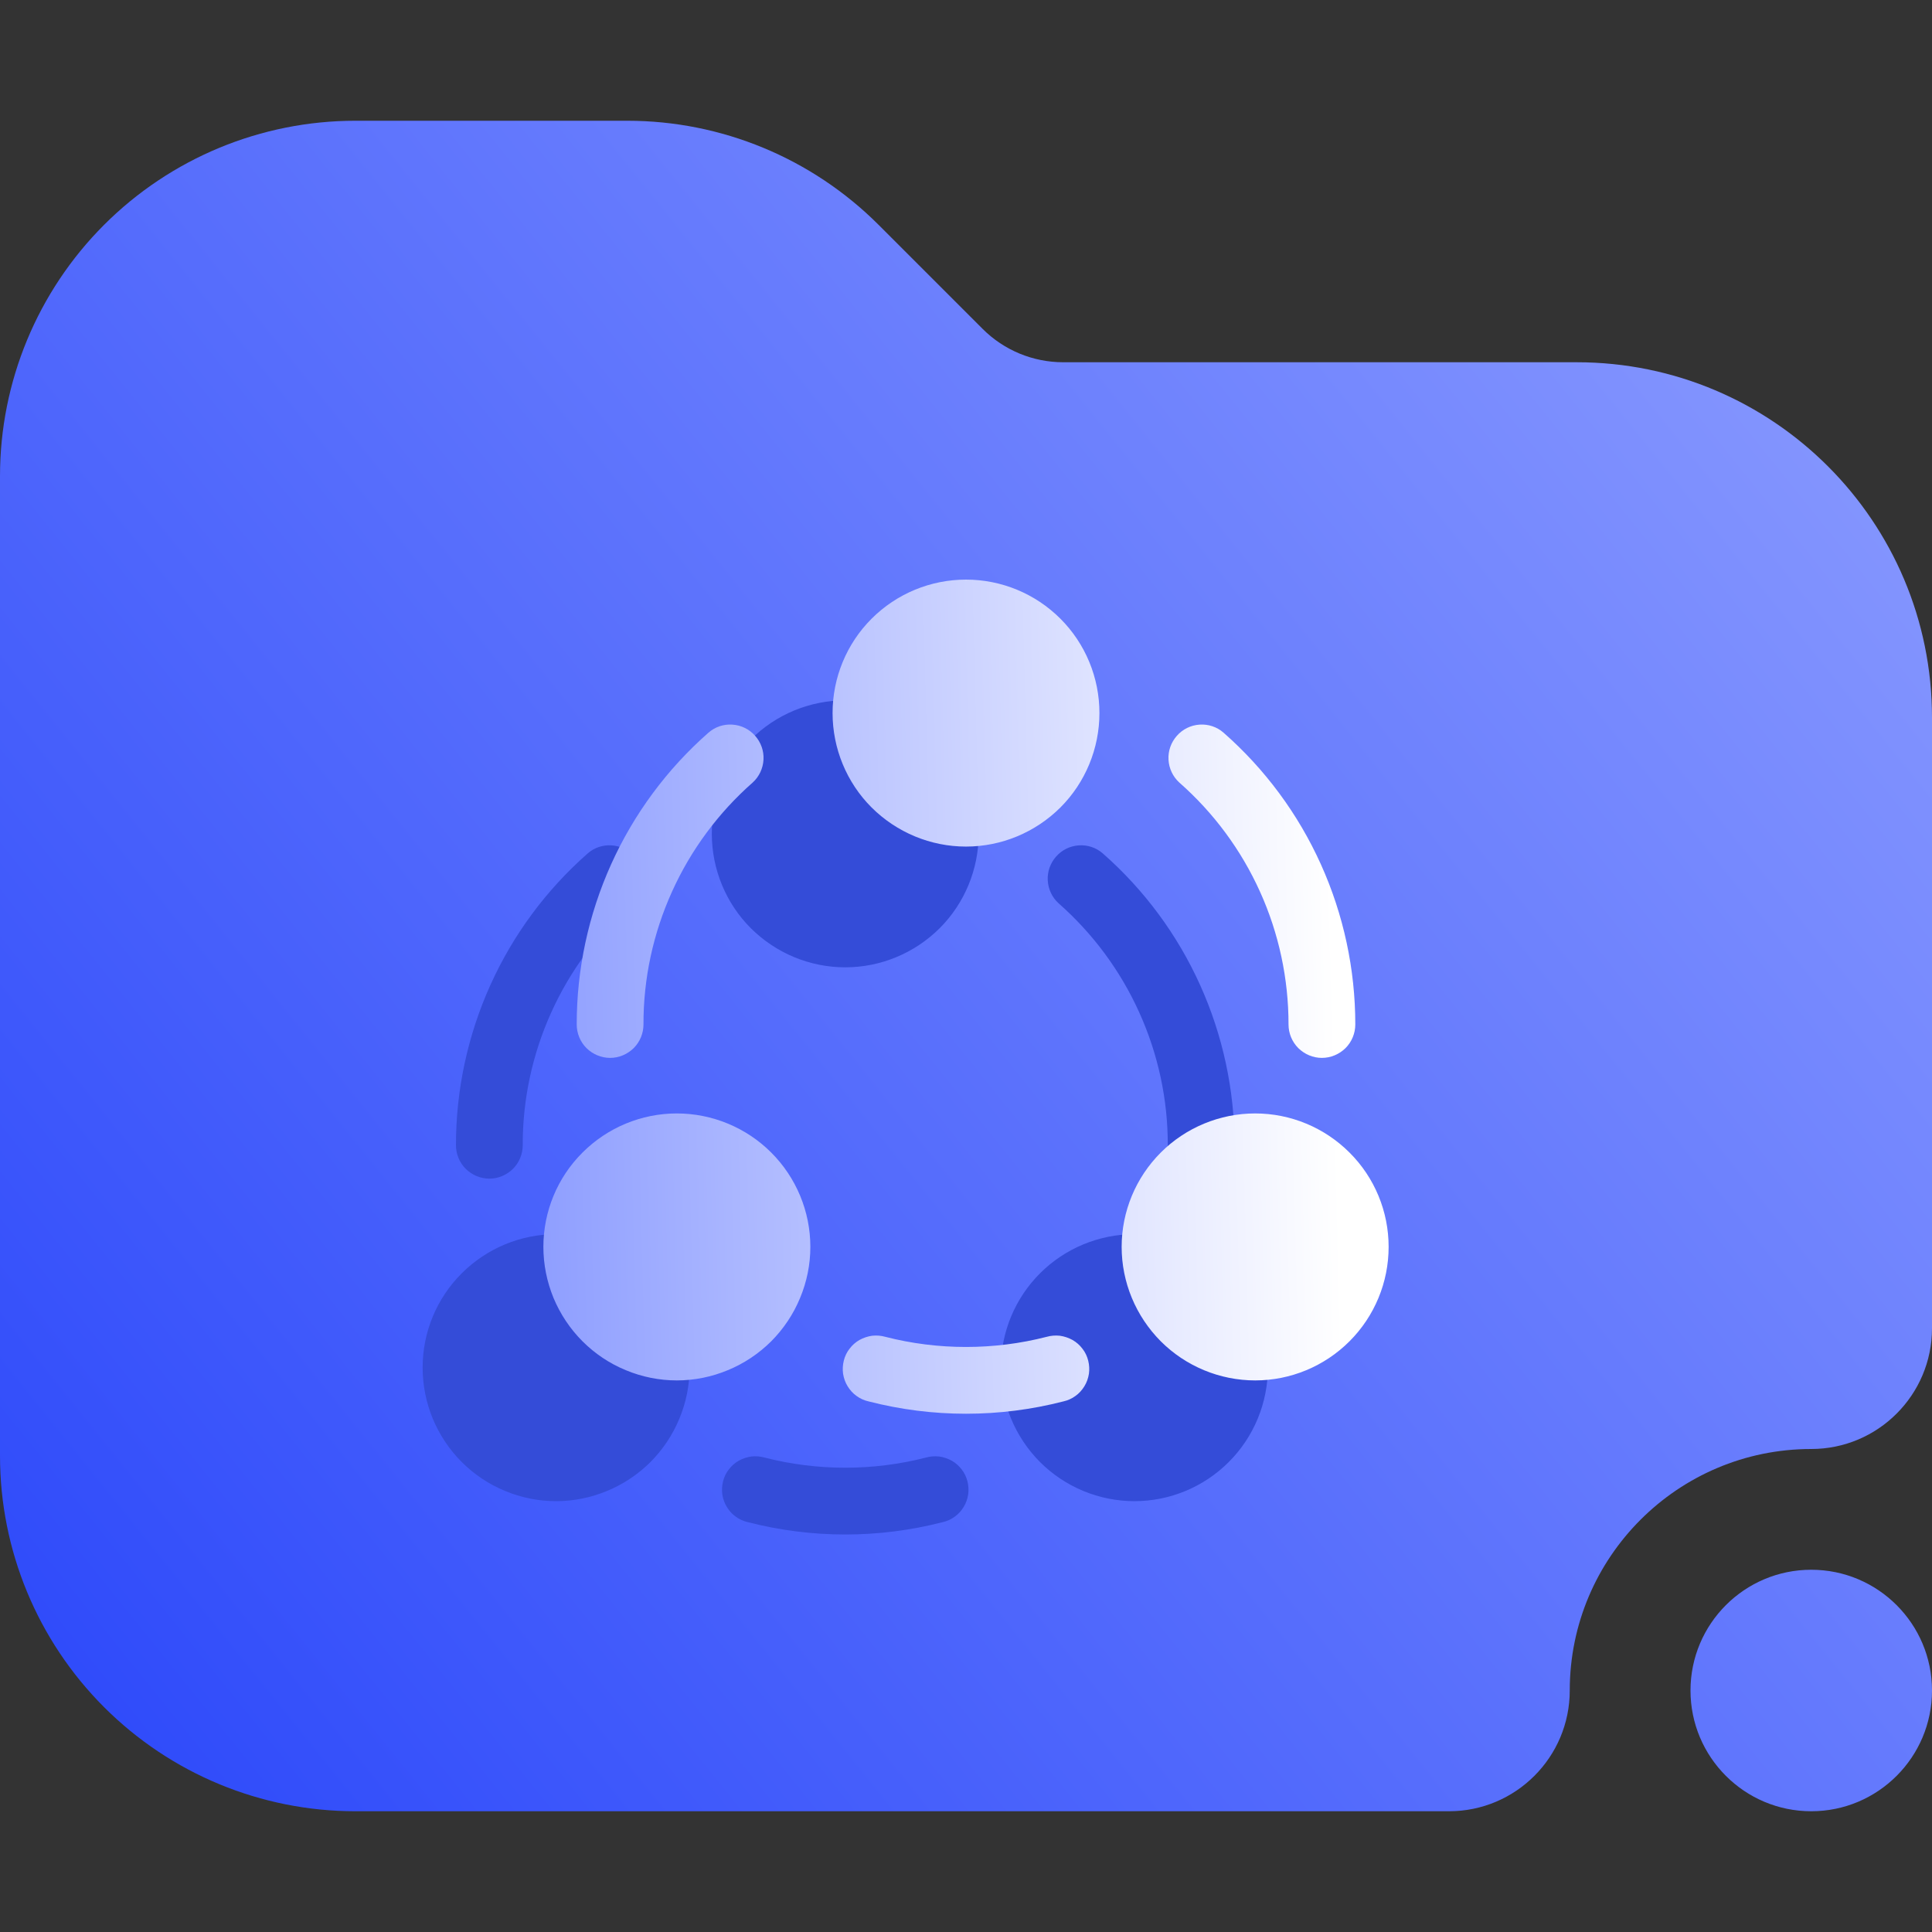 <svg width="16" height="16" viewBox="0 0 16 16" fill="none" xmlns="http://www.w3.org/2000/svg">
<rect x="0" y="0" width="16" height="16" fill="#333333" stroke="none"/>
<path fill-rule="evenodd" clip-rule="evenodd" d="M16 5.943V11C16 11.552 15.552 12 15 12C13.896 12 13 12.896 13 14C13 14.552 12.552 15 12 15C12 15 6.101 15 2.943 15C2.162 15 1.414 14.69 0.862 14.138C0.31 13.586 0 12.838 0 12.057C0 9.823 0 6.177 0 3.943C0 3.162 0.31 2.414 0.862 1.862C1.414 1.31 2.162 1 2.943 1C3.727 1 4.587 1 5.195 1C5.976 1 6.724 1.31 7.276 1.862L8.138 2.724C8.315 2.901 8.555 3 8.805 3H13.057C14.683 3 16 4.317 16 5.943ZM16 14C16 14.552 15.552 15 15 15C14.448 15 14 14.552 14 14C14 13.448 14.448 13 15 13C15.552 13 16 13.448 16 14Z" fill="url(#paint0_linear_63_1100)"/>
<path fill-rule="evenodd" clip-rule="evenodd" d="M5.233 7.481C5.287 7.432 5.319 7.364 5.323 7.291C5.327 7.219 5.302 7.148 5.254 7.094C5.206 7.039 5.139 7.006 5.066 7.001C4.994 6.996 4.923 7.019 4.868 7.067C4.524 7.369 4.249 7.741 4.061 8.158C3.873 8.575 3.776 9.027 3.776 9.484C3.776 9.557 3.805 9.628 3.857 9.68C3.909 9.731 3.979 9.761 4.053 9.761C4.126 9.761 4.196 9.731 4.248 9.68C4.3 9.628 4.329 9.557 4.329 9.484C4.328 9.105 4.409 8.73 4.565 8.385C4.721 8.039 4.949 7.731 5.233 7.481ZM9.132 7.067C9.077 7.019 9.006 6.996 8.934 7.001C8.861 7.006 8.794 7.039 8.746 7.094C8.698 7.148 8.673 7.219 8.677 7.291C8.681 7.364 8.713 7.432 8.767 7.481C9.051 7.731 9.279 8.039 9.435 8.385C9.591 8.73 9.672 9.105 9.671 9.484C9.671 9.557 9.7 9.628 9.752 9.68C9.804 9.731 9.874 9.761 9.947 9.761C10.021 9.761 10.091 9.731 10.143 9.68C10.195 9.628 10.224 9.557 10.224 9.484C10.224 9.027 10.127 8.575 9.939 8.158C9.751 7.741 9.476 7.369 9.132 7.067ZM6.332 12.071C6.297 12.061 6.259 12.058 6.223 12.062C6.186 12.067 6.151 12.079 6.118 12.097C6.086 12.115 6.058 12.14 6.036 12.169C6.013 12.198 5.997 12.232 5.988 12.268C5.979 12.304 5.977 12.341 5.982 12.377C5.988 12.414 6 12.449 6.02 12.481C6.039 12.512 6.064 12.54 6.094 12.561C6.124 12.583 6.158 12.598 6.194 12.606C6.723 12.742 7.277 12.742 7.806 12.606C7.842 12.598 7.876 12.583 7.906 12.561C7.936 12.54 7.961 12.512 7.98 12.481C8 12.449 8.012 12.414 8.018 12.377C8.023 12.341 8.021 12.304 8.012 12.268C8.003 12.232 7.987 12.198 7.964 12.169C7.942 12.14 7.914 12.115 7.882 12.097C7.849 12.079 7.814 12.067 7.777 12.062C7.741 12.058 7.703 12.061 7.668 12.071C7.45 12.127 7.225 12.155 7 12.155C6.775 12.155 6.55 12.127 6.332 12.071ZM6.218 7.687C6.011 7.48 5.895 7.198 5.895 6.905C5.895 6.612 6.011 6.331 6.218 6.124C6.426 5.916 6.707 5.8 7 5.8C7.293 5.8 7.574 5.916 7.782 6.124C7.989 6.331 8.105 6.612 8.105 6.905C8.105 7.198 7.989 7.48 7.782 7.687C7.574 7.894 7.293 8.011 7 8.011C6.707 8.011 6.426 7.894 6.218 7.687ZM3.584 11.749C3.529 11.615 3.5 11.471 3.5 11.326C3.5 11.033 3.616 10.752 3.824 10.545C4.031 10.338 4.312 10.221 4.605 10.221C4.898 10.221 5.18 10.338 5.387 10.545C5.594 10.752 5.711 11.033 5.711 11.326C5.711 11.471 5.682 11.615 5.626 11.749C5.571 11.883 5.489 12.005 5.387 12.108C5.284 12.21 5.162 12.292 5.028 12.347C4.894 12.403 4.75 12.432 4.605 12.432C4.46 12.432 4.316 12.403 4.182 12.347C4.048 12.292 3.926 12.21 3.824 12.108C3.721 12.005 3.64 11.883 3.584 11.749ZM8.613 12.108C8.82 12.315 9.102 12.432 9.395 12.432C9.688 12.432 9.969 12.315 10.176 12.108C10.384 11.9 10.5 11.619 10.5 11.326C10.5 11.033 10.384 10.752 10.176 10.545C9.969 10.338 9.688 10.221 9.395 10.221C9.102 10.221 8.82 10.338 8.613 10.545C8.406 10.752 8.289 11.033 8.289 11.326C8.289 11.619 8.406 11.9 8.613 12.108Z" fill="#344CD8"/>
<path fill-rule="evenodd" clip-rule="evenodd" d="M6.233 6.481C6.287 6.432 6.319 6.364 6.323 6.291C6.327 6.219 6.302 6.148 6.254 6.094C6.206 6.039 6.139 6.006 6.066 6.001C5.994 5.996 5.923 6.019 5.868 6.067C5.524 6.369 5.249 6.741 5.061 7.158C4.873 7.575 4.776 8.027 4.776 8.484C4.776 8.557 4.805 8.628 4.857 8.68C4.909 8.731 4.979 8.761 5.053 8.761C5.126 8.761 5.196 8.731 5.248 8.68C5.3 8.628 5.329 8.557 5.329 8.484C5.328 8.105 5.409 7.73 5.565 7.385C5.721 7.039 5.949 6.731 6.233 6.481ZM10.132 6.067C10.077 6.019 10.006 5.996 9.934 6.001C9.861 6.006 9.794 6.039 9.746 6.094C9.698 6.148 9.673 6.219 9.677 6.291C9.681 6.364 9.713 6.432 9.767 6.481C10.051 6.731 10.279 7.039 10.435 7.385C10.591 7.73 10.671 8.105 10.671 8.484C10.671 8.557 10.7 8.628 10.752 8.68C10.804 8.731 10.874 8.761 10.947 8.761C11.021 8.761 11.091 8.731 11.143 8.68C11.195 8.628 11.224 8.557 11.224 8.484C11.224 8.027 11.127 7.575 10.939 7.158C10.751 6.741 10.476 6.369 10.132 6.067ZM7.332 11.071C7.297 11.061 7.259 11.058 7.223 11.062C7.186 11.067 7.151 11.079 7.118 11.097C7.086 11.115 7.058 11.14 7.036 11.169C7.013 11.198 6.997 11.232 6.988 11.268C6.979 11.304 6.977 11.341 6.982 11.377C6.988 11.414 7 11.449 7.02 11.481C7.039 11.512 7.064 11.54 7.094 11.561C7.124 11.583 7.158 11.598 7.194 11.606C7.723 11.742 8.277 11.742 8.806 11.606C8.842 11.598 8.876 11.583 8.906 11.561C8.936 11.54 8.961 11.512 8.98 11.481C9 11.449 9.012 11.414 9.018 11.377C9.023 11.341 9.021 11.304 9.012 11.268C9.003 11.232 8.987 11.198 8.964 11.169C8.942 11.14 8.914 11.115 8.882 11.097C8.849 11.079 8.814 11.067 8.777 11.062C8.741 11.058 8.703 11.061 8.668 11.071C8.45 11.127 8.225 11.155 8 11.155C7.775 11.155 7.55 11.127 7.332 11.071ZM7.218 6.687C7.011 6.48 6.895 6.198 6.895 5.905C6.895 5.612 7.011 5.331 7.218 5.124C7.426 4.916 7.707 4.8 8 4.8C8.293 4.8 8.574 4.916 8.782 5.124C8.989 5.331 9.105 5.612 9.105 5.905C9.105 6.198 8.989 6.48 8.782 6.687C8.574 6.894 8.293 7.011 8 7.011C7.707 7.011 7.426 6.894 7.218 6.687ZM4.584 10.749C4.529 10.615 4.5 10.471 4.5 10.326C4.5 10.033 4.616 9.752 4.824 9.545C5.031 9.338 5.312 9.221 5.605 9.221C5.898 9.221 6.18 9.338 6.387 9.545C6.594 9.752 6.711 10.033 6.711 10.326C6.711 10.471 6.682 10.615 6.626 10.749C6.571 10.883 6.489 11.005 6.387 11.108C6.284 11.21 6.162 11.292 6.028 11.347C5.894 11.403 5.75 11.432 5.605 11.432C5.46 11.432 5.316 11.403 5.182 11.347C5.048 11.292 4.926 11.21 4.824 11.108C4.721 11.005 4.64 10.883 4.584 10.749ZM9.613 11.108C9.82 11.315 10.102 11.432 10.395 11.432C10.688 11.432 10.969 11.315 11.176 11.108C11.384 10.9 11.5 10.619 11.5 10.326C11.5 10.033 11.384 9.752 11.176 9.545C10.969 9.338 10.688 9.221 10.395 9.221C10.102 9.221 9.82 9.338 9.613 9.545C9.406 9.752 9.289 10.033 9.289 10.326C9.289 10.619 9.406 10.9 9.613 11.108Z" fill="url(#paint1_linear_63_1100)"/>
<defs>
<linearGradient id="paint0_linear_63_1100" x1="1" y1="15.008" x2="16.942" y2="2.178" gradientUnits="userSpaceOnUse">
<stop stop-color="#2E4AFA"/>
<stop offset="1" stop-color="#8E9EFF"/>
</linearGradient>
<linearGradient id="paint1_linear_63_1100" x1="4.5" y1="11.708" x2="11.137" y2="11.536" gradientUnits="userSpaceOnUse">
<stop stop-color="#8E9EFF"/>
<stop offset="1" stop-color="white"/>
</linearGradient>
</defs>
</svg>
